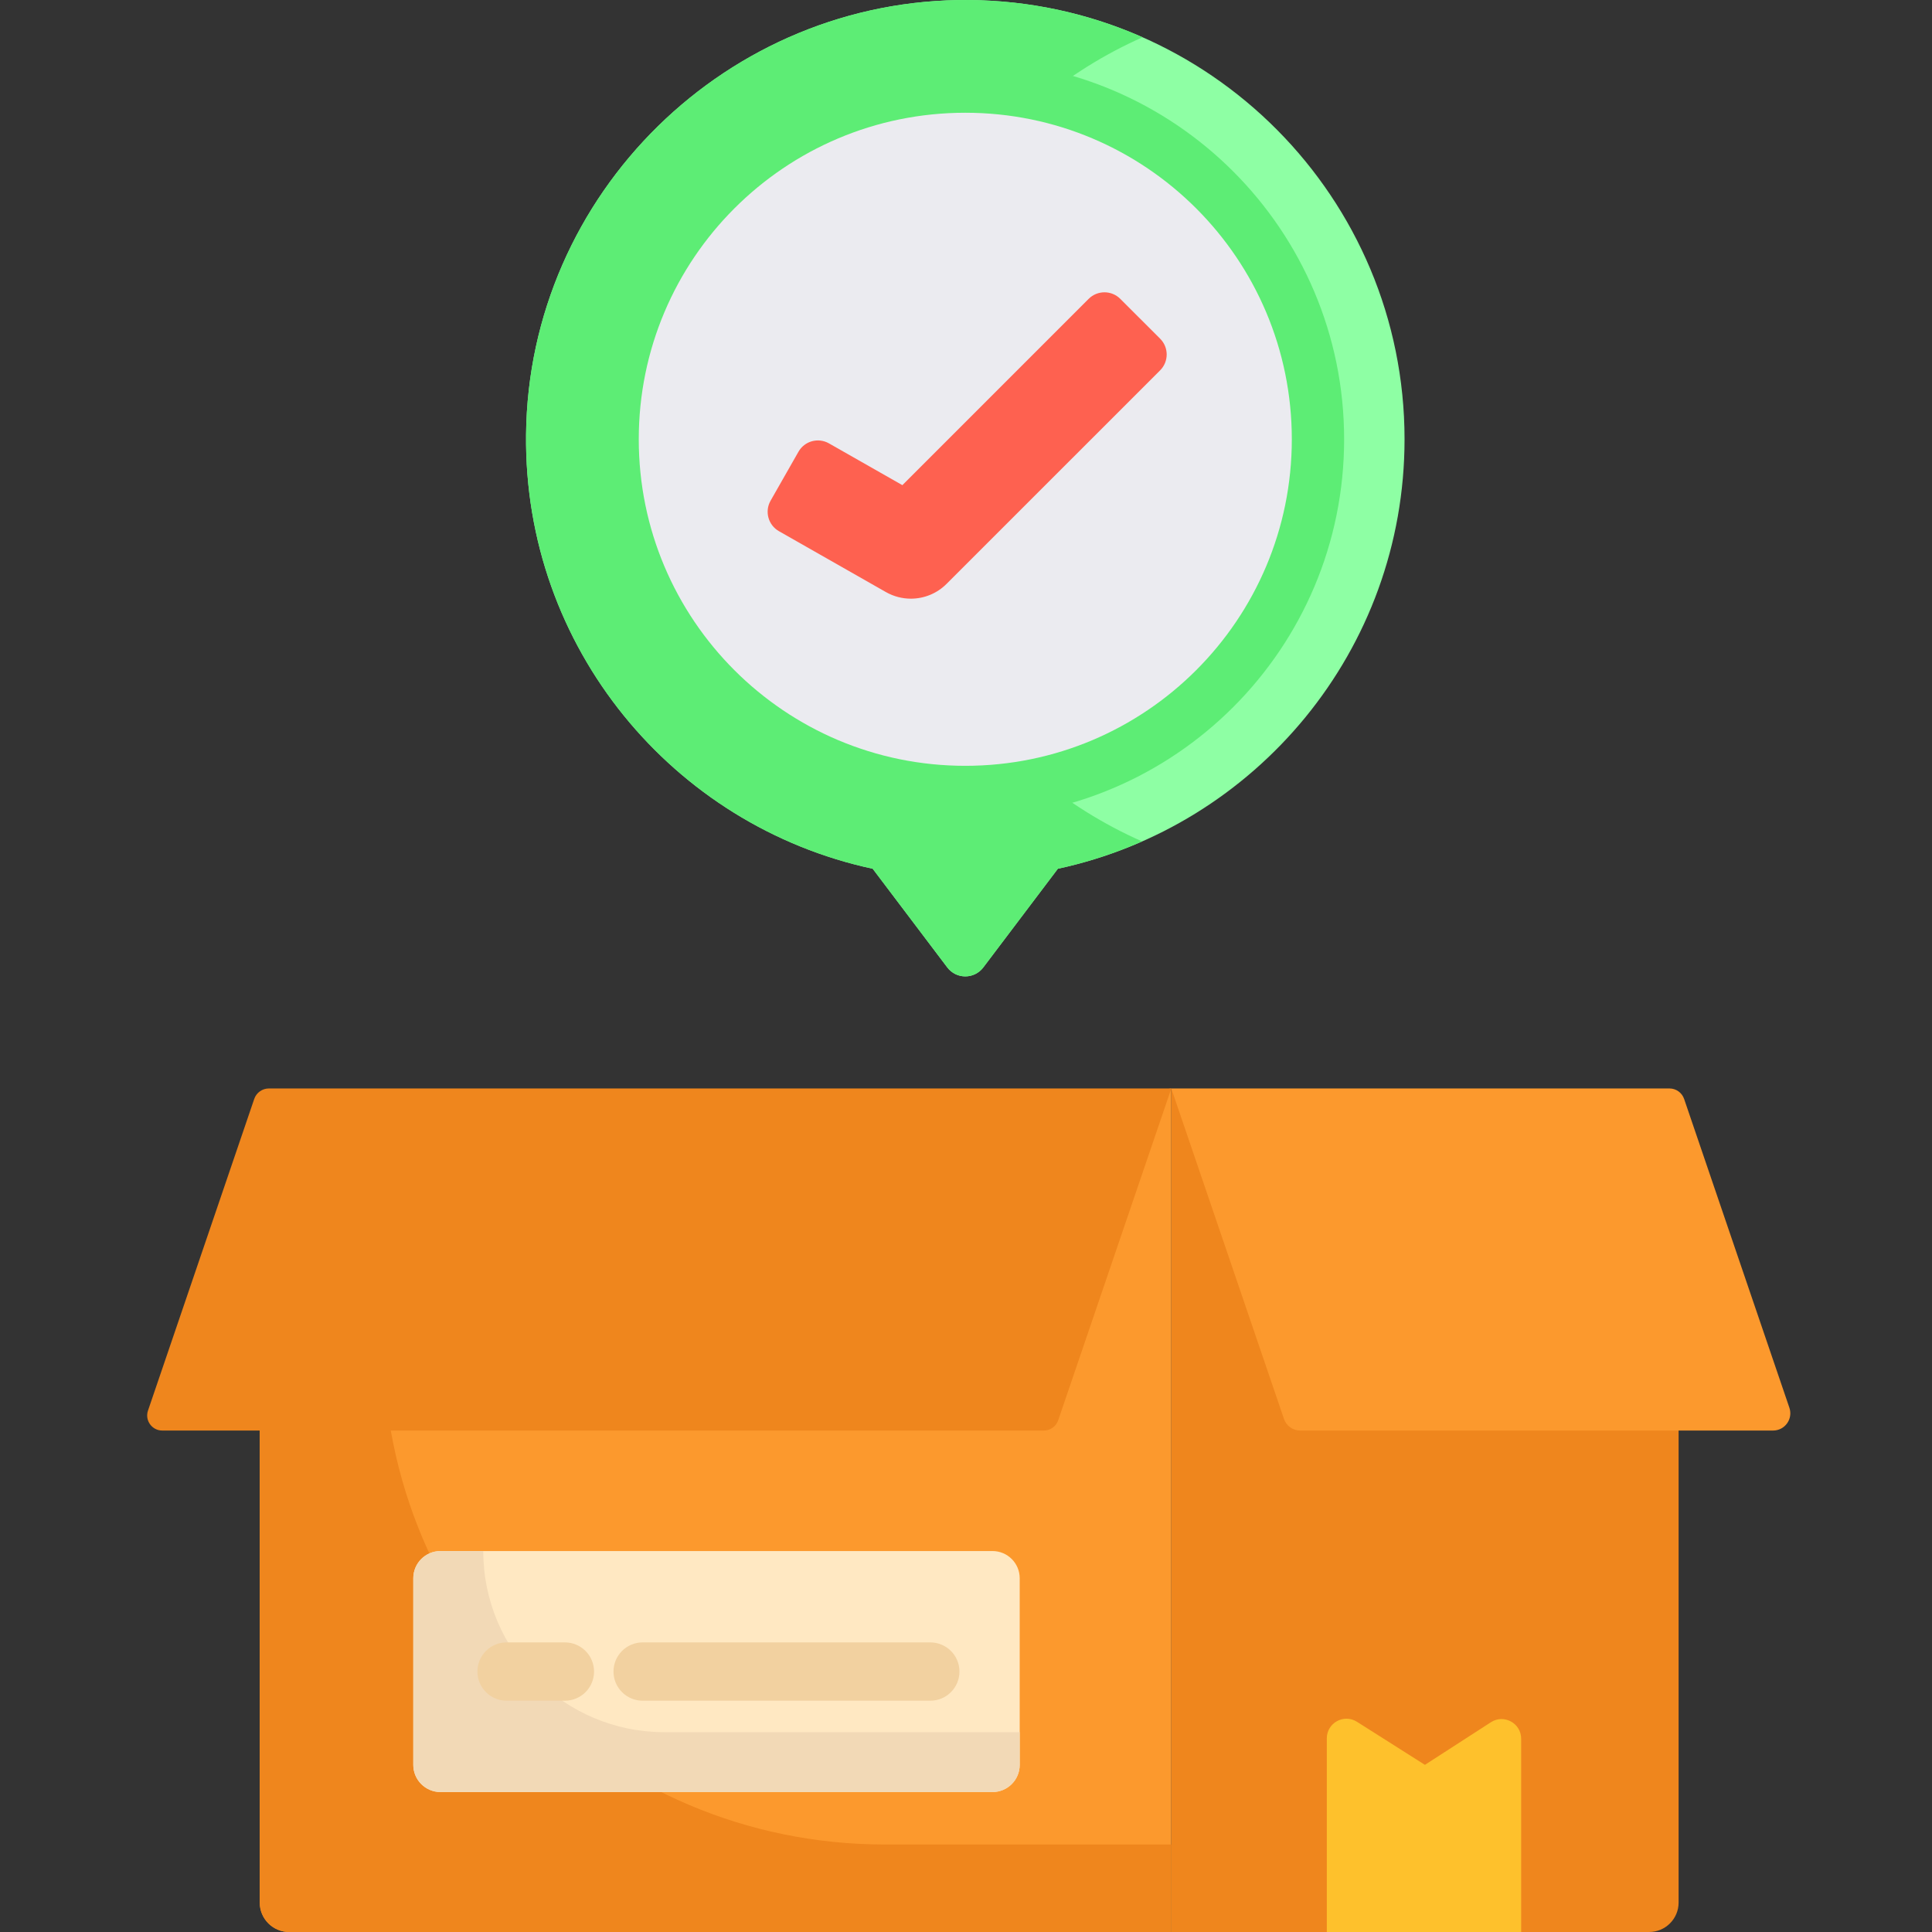 <svg height="512pt" viewBox="-39 0 512 512" width="512pt" xmlns="http://www.w3.org/2000/svg"><rect x="-39" y="0" width="512" height="512" fill="#333333" stroke="none"/><path d="m333.219 116.414c0 55.875-39.363 102.543-91.871 113.812l-19.766 26.156c-2.391 3.164-7.152 3.164-9.539 0l-19.77-26.156c-52.891-11.352-92.449-58.617-91.863-115.039.648-63.922 53.488-115.73 117.422-115.184 63.816.547 115.387 52.457 115.387 116.41zm0 0" fill="#8effa4"/><path d="m317.207 116.414c0 55.445-44.949 100.395-100.395 100.395-55.449 0-100.398-44.949-100.398-100.395 0-55.445 44.949-100.395 100.398-100.395 55.445 0 100.395 44.949 100.395 100.395zm0 0" fill="#5ded75"/><path d="m194.156 115.188c.477-46.961 29.117-87.379 69.633-105.309-14.074-6.219-29.613-9.734-45.957-9.875-63.934-.547-116.773 51.262-117.422 115.184-.586 56.422 38.973 103.688 91.863 115.039l19.77 26.156c2.387 3.164 7.148 3.164 9.539 0l19.766-26.156c7.758-1.664 15.219-4.121 22.316-7.246-41.289-18.191-70.008-59.656-69.508-107.793zm0 0" fill="#5ded75"/><path d="m405.848 379.109v125.082c0 4.316-3.492 7.809-7.809 7.809h-126.648v-223.453zm0 0" fill="#ef861d"/><path d="m271.391 297.621v214.379h-233.746c-4.316 0-7.809-3.492-7.809-7.809v-174.738l241.555-41zm0 0" fill="#fc992d"/><path d="m195.445 488.809c-73.395 0-132.895-59.496-132.895-132.891v-32.02l-32.715 5.555v174.738c0 4.312 3.496 7.809 7.809 7.809h233.746v-23.191zm0 0" fill="#ef861d"/><path d="m271.41 288.453-29.98 87.945c-.555 1.621-2.074 2.711-3.785 2.711h-233.645c-2.738 0-4.668-2.695-3.781-5.289l28.152-82.586c.566-1.664 2.129-2.781 3.887-2.781zm0 0" fill="#ef861d"/><path d="m407.309 291.234 27.898 81.832c1.012 2.965-1.191 6.043-4.324 6.043h-125.301c-1.953 0-3.691-1.242-4.32-3.094l-29.852-87.562h132.016c1.754 0 3.316 1.117 3.883 2.781zm0 0" fill="#fc992d"/><path d="m303.344 116.414c0 47.793-38.742 86.535-86.531 86.535-47.793 0-86.535-38.742-86.535-86.535 0-47.793 38.742-86.535 86.535-86.535 47.789 0 86.531 38.742 86.531 86.535zm0 0" fill="#ebebf0"/><path d="m268.453 89.762c2.309 2.309 2.309 6.059 0 8.375l-56.598 56.59c-2.574 2.586-6.004 3.926-9.469 3.926-2.266 0-4.551-.578-6.621-1.754l-28.34-16.133c-2.836-1.617-3.832-5.23-2.215-8.074l7.395-12.98c1.617-2.844 5.234-3.832 8.078-2.215l19.457 11.074 49.367-49.375c2.32-2.309 6.066-2.309 8.375 0zm0 0" fill="#fe6150"/><path d="m364.125 460.781v51.219h-51.508v-51.312c0-4.109 4.523-6.594 7.992-4.398l18.008 11.414 17.484-11.293c3.461-2.242 8.023.25 8.023 4.371zm0 0" fill="#fec12c"/><path d="m231.234 418.254v49.449c0 3.988-3.227 7.211-7.211 7.211h-146.285c-3.988 0-7.211-3.223-7.211-7.211v-49.449c0-3.984 3.223-7.211 7.211-7.211h146.285c3.984 0 7.211 3.227 7.211 7.211zm0 0" fill="#ffe8c2"/><path d="m137.07 459.047c-26.508 0-48-21.492-48-48.004h-11.332c-3.984 0-7.211 3.23-7.211 7.211v49.449c0 3.98 3.227 7.211 7.211 7.211h146.285c3.98 0 7.211-3.23 7.211-7.211v-8.656zm0 0" fill="#f2d9b6"/><g fill="#f2d1a0"><path d="m110.703 450.703h-15.453c-4.266 0-7.727-3.457-7.727-7.723 0-4.27 3.461-7.727 7.727-7.727h15.453c4.266 0 7.727 3.457 7.727 7.727 0 4.266-3.461 7.723-7.727 7.723zm0 0"/><path d="m207.539 450.703h-76.234c-4.266 0-7.723-3.457-7.723-7.723 0-4.27 3.457-7.727 7.723-7.727h76.234c4.266 0 7.727 3.457 7.727 7.727 0 4.266-3.461 7.723-7.727 7.723zm0 0"/></g></svg>